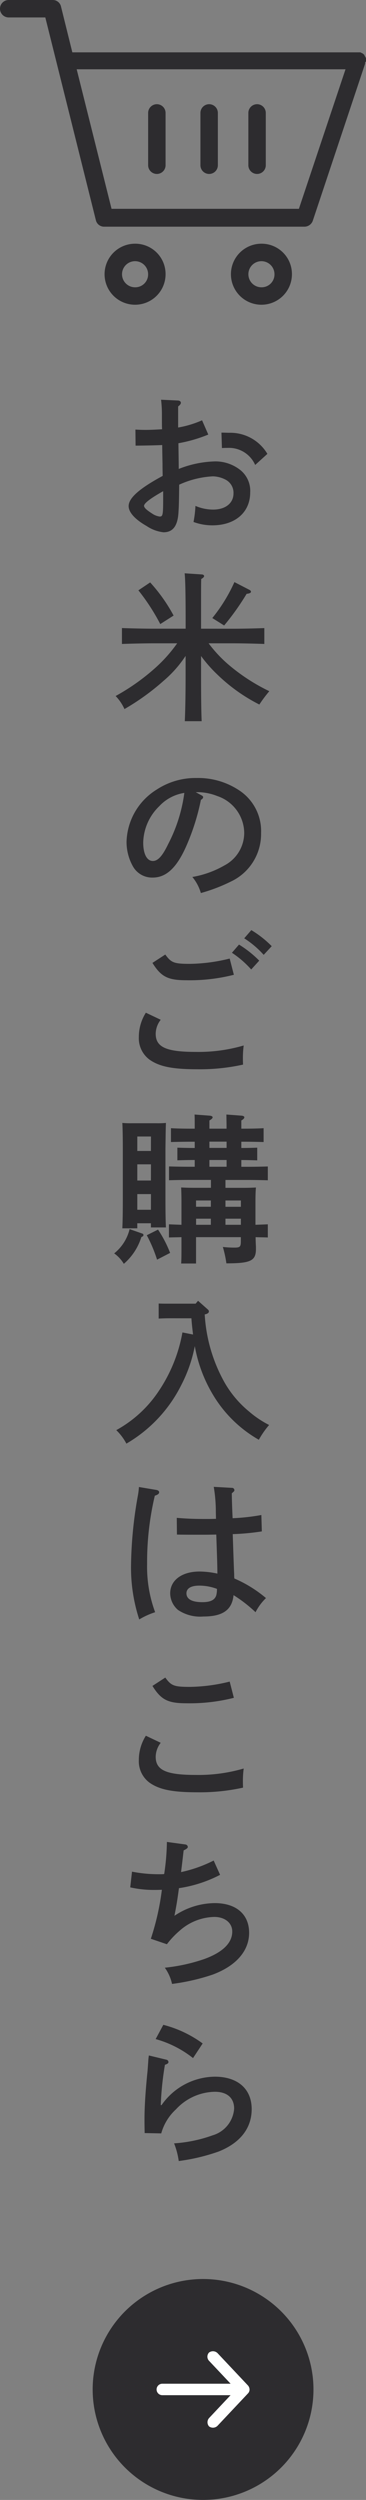 <svg xmlns="http://www.w3.org/2000/svg" xmlns:xlink="http://www.w3.org/1999/xlink" width="36.467" height="248.946" viewBox="0 0 36.467 248.946">
  <rect x="0" y="0" width="36.467" height="248.946" fill="#808080" stroke="none"/>
  <defs>
    <clipPath id="clip-path">
      <rect id="長方形_570" data-name="長方形 570" width="36.467" height="30.346" transform="translate(0 0)" fill="#2d2c2f"/>
    </clipPath>
    <clipPath id="clip-path-2">
      <rect id="長方形_269" data-name="長方形 269" width="9.262" height="7.617" transform="translate(0 0)" fill="#fff"/>
    </clipPath>
  </defs>
  <g id="グループ_277" data-name="グループ 277" transform="translate(-1297.47 -493.554)">
    <g id="グループ_272" data-name="グループ 272" transform="translate(1297.47 493.554)">
      <g id="グループ_271" data-name="グループ 271" transform="translate(0 0)" clip-path="url(#clip-path)">
        <path id="パス_5910" data-name="パス 5910" d="M27.039,55.9a3.039,3.039,0,1,0,3.039,3.039A3.02,3.02,0,0,0,27.039,55.9m0,4.341a1.3,1.3,0,1,1,1.3-1.3,1.279,1.279,0,0,1-1.3,1.3" transform="translate(-13.581 -31.632)" fill="#2d2c2f"/>
        <path id="パス_5911" data-name="パス 5911" d="M56.039,55.9a3.039,3.039,0,1,0,3.039,3.039A3.02,3.02,0,0,0,56.039,55.9m0,4.341a1.3,1.3,0,1,1,1.3-1.3,1.279,1.279,0,0,1-1.3,1.3" transform="translate(-29.991 -31.632)" fill="#2d2c2f"/>
        <path id="パス_5912" data-name="パス 5912" d="M36.467,6.078v-.26c0-.043,0-.043-.043-.087,0-.043,0-.043-.043-.087,0-.043-.043-.043-.043-.087s-.043-.043-.043-.087a.043.043,0,0,0-.043-.043l-.043-.043-.043-.043c-.043,0-.043-.043-.087-.043s-.043-.043-.087-.043-.043-.043-.087-.043H7.207L6.078.651A.837.837,0,0,0,5.253,0H.868a.868.868,0,0,0,0,1.737H4.515L9.551,21.923a.837.837,0,0,0,.825.651h19.97a.887.887,0,0,0,.825-.608L36.38,6.338v-.13c.087-.087.087-.087.087-.13M29.781,20.795H11.114L7.641,6.9H34.426Z" transform="translate(0 0)" fill="#2d2c2f"/>
        <path id="パス_5913" data-name="パス 5913" d="M46.868,23.9a.871.871,0,0,0-.868.868v5.21a.868.868,0,0,0,1.737,0v-5.21a.871.871,0,0,0-.868-.868" transform="translate(-26.03 -13.524)" fill="#2d2c2f"/>
        <path id="パス_5914" data-name="パス 5914" d="M34.868,23.9a.871.871,0,0,0-.868.868v5.21a.868.868,0,0,0,1.737,0v-5.21a.871.871,0,0,0-.868-.868" transform="translate(-19.24 -13.524)" fill="#2d2c2f"/>
        <path id="パス_5915" data-name="パス 5915" d="M57.868,23.9a.871.871,0,0,0-.868.868v5.21a.868.868,0,0,0,1.737,0v-5.21a.871.871,0,0,0-.868-.868" transform="translate(-32.255 -13.524)" fill="#2d2c2f"/>
      </g>
    </g>
    <path id="パス_5917" data-name="パス 5917" d="M13.4,3.408a10.248,10.248,0,0,1-2.384.72v-2.1c.192-.144.272-.256.272-.368,0-.128-.128-.224-.32-.224L9.316,1.36A12.518,12.518,0,0,1,9.4,2.8c0,1.168,0,1.168.016,1.5-.512.032-1.152.064-1.6.064-.272,0-.512,0-1.056-.032l.016,1.6C7.924,5.92,8.82,5.9,9.428,5.872c.016,1.216.032,1.84.032,1.872,0,.416,0,.416.016,1.2-2.336,1.264-3.392,2.208-3.392,3.008,0,.624.64,1.328,1.792,1.984a3.758,3.758,0,0,0,1.68.624c.96,0,1.44-.656,1.5-2.1.032-.448.048-1.056.064-2.64a9.169,9.169,0,0,1,3.36-.832,2.858,2.858,0,0,1,1.3.352,1.469,1.469,0,0,1,.752,1.344c0,.976-.8,1.616-2.032,1.616a4.509,4.509,0,0,1-1.76-.368,10.81,10.81,0,0,1-.192,1.6,5.394,5.394,0,0,0,1.872.336c2.288,0,3.776-1.3,3.776-3.28a2.659,2.659,0,0,0-.96-2.208,4,4,0,0,0-2.512-.88,10.45,10.45,0,0,0-3.648.752c0-.544-.016-1.392-.032-2.56a14.292,14.292,0,0,0,2.976-.864ZM9.524,11.136c0,1.712-.032,1.856-.352,1.856a1.738,1.738,0,0,1-.752-.3c-.528-.336-.8-.576-.8-.768,0-.24.576-.688,1.568-1.264q.12-.072.336-.192ZM19.908,6.752a4.288,4.288,0,0,0-3.84-2.1c-.544-.016-.544-.016-.736-.016l.048,1.536c.256-.016.4-.016.56-.016a2.847,2.847,0,0,1,2.752,1.7ZM13.3,24.16v-.816c0-3.568,0-3.568.016-4.128.208-.128.288-.208.288-.3,0-.08-.1-.16-.24-.16l-1.7-.112c.064.5.1,2.08.1,4.7v.816H8.6c-.912,0-2.368-.032-3.184-.064V25.68c.864-.032,2.3-.064,3.184-.064h2.32A14.438,14.438,0,0,1,8.74,28.064a21.213,21.213,0,0,1-3.952,2.8,4.537,4.537,0,0,1,.88,1.3,23.516,23.516,0,0,0,3.9-2.816,11.609,11.609,0,0,0,2.192-2.48V28.7c0,2.064-.032,3.632-.08,4.672h1.68C13.316,32.352,13.3,30.8,13.3,28.7V26.88a13.572,13.572,0,0,0,1.616,1.84,17.069,17.069,0,0,0,4.192,2.992,13.654,13.654,0,0,1,.992-1.328,18.884,18.884,0,0,1-4.208-2.768,13.29,13.29,0,0,1-1.84-2H16.42c.976,0,2.336.032,3.184.064V24.1c-.816.032-2.176.064-3.184.064Zm2.3-.32a25.154,25.154,0,0,0,2.24-3.152c.3-.032.432-.1.432-.208,0-.08-.048-.128-.16-.192l-1.488-.768A16.124,16.124,0,0,1,14.42,23.1Zm-8.544-3.5A20.7,20.7,0,0,1,9.236,23.7l1.328-.848a16.4,16.4,0,0,0-2.336-3.3Zm5.712,20.1h.32a5.407,5.407,0,0,1,1.824.384A3.92,3.92,0,0,1,17.6,44.5a3.666,3.666,0,0,1-1.968,3.232,9.687,9.687,0,0,1-3.2,1.152,4.426,4.426,0,0,1,.848,1.6,16.682,16.682,0,0,0,2.976-1.136,5.234,5.234,0,0,0,3.024-4.832,4.852,4.852,0,0,0-2.016-4.144,7.363,7.363,0,0,0-4.4-1.344,7.051,7.051,0,0,0-3.984,1.152A6.321,6.321,0,0,0,5.876,45.36,4.969,4.969,0,0,0,6.5,47.808a2.189,2.189,0,0,0,1.984,1.136c1.344,0,2.384-.976,3.328-3.1a22.447,22.447,0,0,0,1.472-4.64c.144-.08.224-.176.224-.272q0-.1-.192-.192Zm-1.136.08a15.394,15.394,0,0,1-1.6,5.072c-.576,1.2-1.024,1.7-1.536,1.7-.592,0-.96-.7-.96-1.84a5.2,5.2,0,0,1,1.6-3.616A4.3,4.3,0,0,1,11.636,40.512ZM17.6,54.992A9.3,9.3,0,0,1,19.54,56.64l.8-.864a10.314,10.314,0,0,0-2.032-1.6ZM7.8,62.4a4.512,4.512,0,0,0-.7,2.416,2.652,2.652,0,0,0,1.04,2.24c.976.7,2.272.976,4.784.976a19.811,19.811,0,0,0,4.56-.464c-.016-.336-.016-.48-.016-.688a9.7,9.7,0,0,1,.08-1.216,15.988,15.988,0,0,1-4.784.64c-2.944,0-3.984-.48-3.984-1.808a2.314,2.314,0,0,1,.5-1.392Zm.656-4.96c.864,1.392,1.552,1.728,3.392,1.728a17.815,17.815,0,0,0,4.72-.544l-.416-1.616a17.137,17.137,0,0,1-3.952.528c-1.6,0-1.872-.112-2.464-.928Zm7.92-1.008a9.742,9.742,0,0,1,1.92,1.664l.8-.88a10.736,10.736,0,0,0-2.016-1.6ZM11.348,83.52c-.464-.016-.928-.032-1.248-.048v1.312c.32-.016.8-.016,1.248-.032v.912c0,.8,0,1.328-.032,1.712H12.8V84.752h4.464v.384c0,.576-.08.656-.64.656a9.988,9.988,0,0,1-1.152-.064,11.485,11.485,0,0,1,.352,1.632c2.432,0,2.944-.256,2.944-1.44v-.208c-.016-.32-.032-.64-.032-.96.432.016.912.016,1.216.032V83.472c-.32.016-.784.032-1.232.048v-2.4c0-.48.016-1.024.048-1.312-.352.016-.688.032-1.152.032H15.732v-.784h2.3c.528,0,1.424.016,1.92.032V77.712c-.48.016-1.3.032-1.92.032h-.72v-.672c.512,0,1.184.016,1.584.032V75.84c-.4.016-1.024.032-1.584.032v-.624h.32c.528,0,1.424.016,1.9.032V73.9c-.48.032-1.3.048-1.9.048h-.32v-.816c.224-.128.3-.224.3-.32,0-.08-.1-.144-.288-.16l-1.5-.112.016,1.04v.368H14.132v-.816c.224-.128.32-.224.32-.32,0-.08-.112-.144-.3-.16l-1.5-.112c.016.24.016.592.016,1.04v.368h-.448c-.608,0-1.44-.016-1.92-.048V75.28c.5-.016,1.392-.032,1.92-.032h.448v.624c-.576,0-1.3-.016-1.728-.032V77.1c.432-.016,1.2-.032,1.728-.032v.672h-.64c-.608,0-1.44-.016-1.92-.032v1.376c.5-.016,1.392-.032,1.92-.032h2.256v.784H12.468c-.48,0-.8-.016-1.152-.032.016.288.032.912.032,1.424Zm1.456,0v-.608h1.472v.608Zm4.464,0H15.732v-.608h1.536Zm0-1.792H15.732V81.1h1.536ZM14.276,81.1v.624H12.8V81.1Zm-.144-3.36v-.672h1.712v.672Zm1.712-2.5v.624H14.132v-.624Zm-8.9,8.128h1.36v.416H9.8c-.032-.608-.048-1.552-.048-2.816V75.92C9.78,73.9,9.78,73.9,9.8,73.376a8.4,8.4,0,0,1-.944.032H6.4a8.546,8.546,0,0,1-.944-.032c.032.512.048,1.584.048,2.544v5.024c0,1.36-.016,2.272-.048,2.928H6.948Zm1.36-1.344H6.948V80.464h1.36Zm0-2.912H6.948V77.5h1.36Zm0-2.944H6.948v-1.44h1.36ZM6.18,83.952a4.417,4.417,0,0,1-1.536,2.416,3.431,3.431,0,0,1,.96,1.04,5.772,5.772,0,0,0,1.744-2.656l.112-.064a.154.154,0,0,0,.1-.144c0-.08-.032-.128-.144-.16Zm1.712.608a14.261,14.261,0,0,1,1.024,2.432l1.3-.672A11.751,11.751,0,0,0,9.012,84Zm4.448,8.272c.032.544.1,1.072.16,1.616l-1.056-.208a15.245,15.245,0,0,1-2.384,5.872,11.989,11.989,0,0,1-4.208,3.856,5.283,5.283,0,0,1,1.008,1.344,13.955,13.955,0,0,0,5.472-5.84A14.265,14.265,0,0,0,12.676,95.6a14.236,14.236,0,0,0,1.9,4.992,12.551,12.551,0,0,0,4.48,4.336,8.776,8.776,0,0,1,1.024-1.472,9.917,9.917,0,0,1-2-1.344,10.47,10.47,0,0,1-2.416-2.848,15.66,15.66,0,0,1-2-6.816l.128-.032c.192-.064.288-.144.288-.272,0-.08-.032-.128-.144-.224L13,91.088l-.24.288H10.292c-.56,0-.912,0-1.216-.016v1.5c.256-.016.672-.032,1.216-.032Zm2.224,16.784a14.774,14.774,0,0,1,.208,2.528l.016.656c-.512.016-.608.016-1.008.016-1.216,0-1.92-.032-2.9-.112l.016,1.664c.512.016,1.744.016,2.576.016.256,0,.48,0,1.344-.016.1,2.9.1,2.9.112,3.888a8.664,8.664,0,0,0-1.776-.208c-1.76,0-2.928.864-2.928,2.176A2.209,2.209,0,0,0,11,121.872a3.949,3.949,0,0,0,2.528.656c1.936,0,2.864-.656,3.008-2.128a13.715,13.715,0,0,1,2.192,1.7,5.311,5.311,0,0,1,1.04-1.408,12.583,12.583,0,0,0-3.152-1.952,4.046,4.046,0,0,1-.016-.448c-.016-.208-.064-1.52-.144-3.968a23.429,23.429,0,0,0,2.9-.272l-.048-1.632a20.736,20.736,0,0,1-2.864.32c-.064-1.344-.08-2.176-.08-2.48.256-.224.256-.224.256-.336a.236.236,0,0,0-.256-.208Zm.32,10.16a2.535,2.535,0,0,1-.064.624c-.144.48-.576.7-1.392.7-1.024,0-1.584-.3-1.584-.88,0-.5.464-.768,1.28-.768A5,5,0,0,1,14.884,119.776ZM7.108,109.632a6.669,6.669,0,0,1-.112.9,41.616,41.616,0,0,0-.672,6.816,16.6,16.6,0,0,0,.816,5.472,7.565,7.565,0,0,1,1.584-.72,13.061,13.061,0,0,1-.8-4.816,28.75,28.75,0,0,1,.768-6.784c.3-.1.432-.192.432-.352,0-.112-.112-.192-.272-.224ZM7.8,134.4a4.512,4.512,0,0,0-.7,2.416,2.652,2.652,0,0,0,1.04,2.24c.976.7,2.272.976,4.784.976a19.811,19.811,0,0,0,4.56-.464c-.016-.336-.016-.48-.016-.688a9.7,9.7,0,0,1,.08-1.216,15.988,15.988,0,0,1-4.784.64c-2.944,0-3.984-.48-3.984-1.808a2.314,2.314,0,0,1,.5-1.392Zm.656-4.96c.864,1.392,1.552,1.728,3.392,1.728a17.815,17.815,0,0,0,4.72-.544l-.416-1.616a17.138,17.138,0,0,1-3.952.528c-1.6,0-1.872-.112-2.464-.928Zm1.44,15.536A22.922,22.922,0,0,1,9.652,148a1.2,1.2,0,0,1-.032.176c-.192.016-.3.016-.512.016a13.785,13.785,0,0,1-2.688-.256L6.244,149.5a10.628,10.628,0,0,0,2.384.256c.176,0,.352,0,.768-.016a25.612,25.612,0,0,1-1.1,4.88l1.6.544a8.581,8.581,0,0,1,1.248-1.328,5.374,5.374,0,0,1,3.472-1.392c1.056,0,1.792.592,1.792,1.456,0,1.136-.944,2.064-2.784,2.736a17.518,17.518,0,0,1-3.936.864,4.357,4.357,0,0,1,.72,1.616,20.934,20.934,0,0,0,4.048-.928c2.32-.864,3.632-2.352,3.632-4.16,0-1.856-1.3-2.96-3.424-2.96a7.257,7.257,0,0,0-4.016,1.264c.176-.912.272-1.424.448-2.752a12.978,12.978,0,0,0,4.1-1.328l-.64-1.424a13.37,13.37,0,0,1-3.248,1.152c.048-.416.064-.48.256-2.16.32-.16.416-.24.416-.352a.272.272,0,0,0-.24-.24Zm-1.12,19.632A10.525,10.525,0,0,1,12.5,166.5l.96-1.456a11.451,11.451,0,0,0-3.92-1.856ZM8.1,166.24a5.082,5.082,0,0,0-.064.64c-.048.592-.048.736-.1,1.216-.192,1.968-.272,3.344-.272,4.512,0,.368,0,.544.016,1.36L9.332,174a5.115,5.115,0,0,1,1.472-2.4,5.382,5.382,0,0,1,3.872-1.744c1.216,0,1.92.608,1.92,1.68a2.989,2.989,0,0,1-2.144,2.656,13.99,13.99,0,0,1-3.84.8,7.519,7.519,0,0,1,.464,1.76,19.329,19.329,0,0,0,3.968-.944c2.144-.848,3.3-2.32,3.3-4.224,0-2.016-1.392-3.232-3.68-3.232a6.545,6.545,0,0,0-5.3,2.832h-.08a31.073,31.073,0,0,1,.416-4.016c.256-.08.352-.16.352-.272a.253.253,0,0,0-.224-.24Z" transform="translate(1304.203 532)" fill="#2d2c2f"/>
    <g id="グループ_274" data-name="グループ 274" transform="translate(561.703 -819)">
      <circle id="楕円形_2" data-name="楕円形 2" cx="11" cy="11" r="11" transform="translate(745 1539.5)" fill="#2d2c2f"/>
      <g id="グループ_59" data-name="グループ 59" transform="translate(751.369 1546.691)">
        <g id="グループ_58" data-name="グループ 58" clip-path="url(#clip-path-2)">
          <path id="パス_2610" data-name="パス 2610" d="M9.262,3.808a.635.635,0,0,0-.155-.393L6.06.178A.654.654,0,0,0,5.227.13a.6.6,0,0,0,.006.833L7.376,3.237H.571a.571.571,0,0,0,0,1.142h6.8L5.233,6.653a.629.629,0,0,0-.006.833.647.647,0,0,0,.833-.048L9.107,4.2A.549.549,0,0,0,9.262,3.808Z" fill="#fff"/>
        </g>
      </g>
    </g>
  </g>
</svg>
